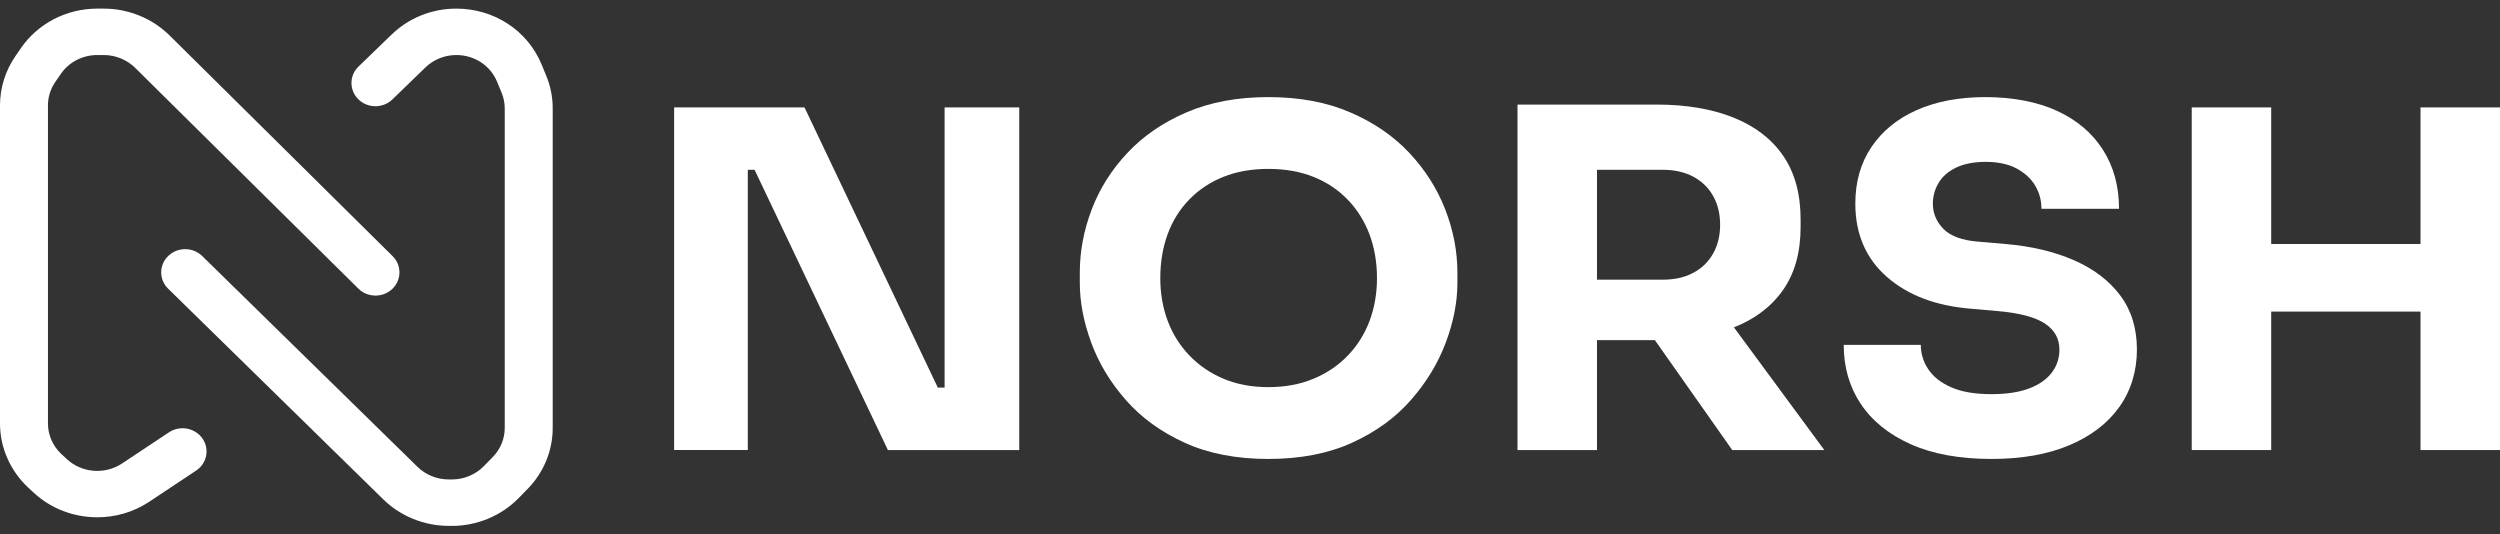 <svg width="145" height="31" viewBox="0 0 145 31" fill="none" xmlns="http://www.w3.org/2000/svg">
<rect x="0" y="0" width="145" height="31" fill="#333333" stroke="none"/>
<g clip-path="url(#clip0_4_3075)">
<path d="M5.644 30.003C4.302 30.003 2.968 29.518 1.952 28.573L1.637 28.281C0.597 27.314 0 25.958 0 24.562V6.116C0 5.095 0.31 4.106 0.894 3.257L1.211 2.794C2.202 1.357 3.858 0.5 5.642 0.5H6.023C7.445 0.5 8.832 1.065 9.828 2.049L22.771 14.856C23.309 15.387 23.299 16.239 22.75 16.76C22.202 17.28 21.32 17.27 20.784 16.739L7.837 3.933C7.361 3.463 6.7 3.192 6.021 3.192H5.64C4.789 3.192 3.998 3.602 3.526 4.289L3.208 4.751C2.929 5.157 2.781 5.629 2.781 6.116V24.562C2.781 25.229 3.066 25.876 3.563 26.338L3.878 26.63C4.742 27.434 6.087 27.54 7.076 26.884L9.802 25.074C10.436 24.653 11.3 24.811 11.736 25.423C12.17 26.037 12.008 26.875 11.374 27.295L8.649 29.105C7.74 29.708 6.69 30.003 5.644 30.003Z" fill="white"/>
<path d="M26.215 30.5H26.023C24.61 30.5 23.231 29.942 22.238 28.97L9.752 16.744C9.211 16.215 9.216 15.362 9.763 14.84C10.31 14.317 11.189 14.322 11.729 14.851L24.215 27.077C24.689 27.541 25.349 27.808 26.023 27.808H26.215C26.91 27.808 27.583 27.528 28.06 27.039L28.578 26.51C29.028 26.05 29.275 25.449 29.275 24.817V6.289C29.275 5.976 29.213 5.668 29.093 5.376L28.83 4.739C28.441 3.8 27.515 3.192 26.47 3.192C25.791 3.192 25.152 3.449 24.673 3.912L22.759 5.766C22.215 6.293 21.334 6.293 20.792 5.766C20.249 5.24 20.249 4.387 20.792 3.862L22.707 2.01C23.712 1.037 25.049 0.5 26.471 0.5C28.66 0.5 30.601 1.771 31.413 3.741L31.677 4.378C31.93 4.989 32.057 5.632 32.057 6.291V24.817C32.057 26.141 31.539 27.4 30.597 28.362L30.08 28.891C29.078 29.914 27.67 30.502 26.215 30.502V30.5Z" fill="white"/>
<path d="M39.099 26.102V6.23H46.662L54.393 22.48H55.35L54.787 22.971V6.23H59.116V26.102H51.498L43.767 9.85H42.811L43.373 9.36V26.101H39.101L39.099 26.102Z" fill="white"/>
<path d="M73.566 26.619C71.711 26.619 70.094 26.307 68.716 25.68C67.339 25.054 66.2 24.23 65.3 23.203C64.4 22.179 63.73 21.067 63.29 19.869C62.85 18.671 62.629 17.519 62.629 16.411V15.813C62.629 14.579 62.858 13.36 63.318 12.152C63.777 10.945 64.466 9.852 65.384 8.873C66.301 7.893 67.445 7.108 68.813 6.518C70.181 5.927 71.764 5.632 73.564 5.632C75.365 5.632 76.947 5.927 78.316 6.518C79.684 7.108 80.828 7.892 81.745 8.873C82.663 9.852 83.357 10.947 83.826 12.152C84.294 13.36 84.529 14.579 84.529 15.813V16.411C84.529 17.519 84.305 18.671 83.855 19.869C83.405 21.067 82.731 22.179 81.831 23.203C80.931 24.23 79.792 25.054 78.415 25.68C77.037 26.307 75.421 26.619 73.564 26.619H73.566ZM73.566 22.454C74.54 22.454 75.416 22.29 76.195 21.963C76.973 21.637 77.639 21.183 78.192 20.603C78.745 20.022 79.161 19.351 79.444 18.588C79.724 17.826 79.865 17.009 79.865 16.138C79.865 15.212 79.719 14.364 79.429 13.592C79.139 12.821 78.716 12.149 78.165 11.578C77.611 11.006 76.952 10.566 76.182 10.258C75.413 9.95 74.542 9.796 73.568 9.796C72.594 9.796 71.721 9.95 70.953 10.258C70.184 10.567 69.524 11.006 68.971 11.578C68.418 12.149 68.001 12.821 67.719 13.592C67.439 14.364 67.297 15.212 67.297 16.138C67.297 17.009 67.437 17.826 67.719 18.588C68 19.351 68.418 20.022 68.971 20.603C69.524 21.184 70.184 21.637 70.953 21.963C71.721 22.29 72.594 22.454 73.568 22.454H73.566Z" fill="white"/>
<path d="M88.015 26.102V6.068H92.625V26.102H88.015ZM91.389 19.732V16.221H96.449C97.123 16.221 97.709 16.09 98.205 15.826C98.702 15.563 99.086 15.19 99.359 14.709C99.63 14.228 99.767 13.67 99.767 13.035C99.767 12.399 99.631 11.842 99.359 11.361C99.086 10.88 98.702 10.508 98.205 10.244C97.709 9.982 97.123 9.849 96.449 9.849H91.389V6.065H96.084C97.789 6.065 99.27 6.314 100.526 6.813C101.781 7.312 102.747 8.051 103.422 9.032C104.096 10.011 104.435 11.246 104.435 12.733V13.169C104.435 14.639 104.093 15.86 103.409 16.83C102.725 17.801 101.759 18.527 100.514 19.007C99.267 19.488 97.791 19.729 96.086 19.729H91.391L91.389 19.732ZM100.47 26.102L94.454 17.555H99.513L105.81 26.102H100.468H100.47Z" fill="white"/>
<path d="M115.511 26.619C113.656 26.619 112.09 26.333 110.815 25.762C109.541 25.19 108.575 24.409 107.92 23.421C107.264 22.432 106.936 21.293 106.936 20.003H111.406C111.406 20.511 111.551 20.984 111.841 21.418C112.132 21.854 112.577 22.204 113.177 22.466C113.777 22.73 114.554 22.861 115.511 22.861C116.372 22.861 117.095 22.752 117.675 22.535C118.256 22.318 118.696 22.013 118.996 21.623C119.296 21.233 119.446 20.784 119.446 20.275C119.446 19.64 119.166 19.137 118.603 18.765C118.04 18.393 117.132 18.153 115.875 18.043L114.328 17.907C112.285 17.744 110.654 17.127 109.436 16.057C108.219 14.987 107.609 13.57 107.609 11.81C107.609 10.541 107.923 9.443 108.551 8.517C109.178 7.59 110.056 6.878 111.18 6.38C112.304 5.882 113.635 5.632 115.172 5.632C116.709 5.632 118.166 5.901 119.319 6.435C120.472 6.97 121.358 7.723 121.975 8.695C122.593 9.666 122.903 10.805 122.903 12.11H118.404C118.404 11.62 118.282 11.172 118.038 10.762C117.795 10.353 117.433 10.024 116.956 9.769C116.478 9.515 115.883 9.388 115.17 9.388C114.496 9.388 113.928 9.497 113.469 9.714C113.009 9.932 112.667 10.227 112.443 10.6C112.219 10.972 112.106 11.376 112.106 11.812C112.106 12.374 112.312 12.864 112.724 13.281C113.135 13.698 113.811 13.944 114.748 14.017L116.322 14.153C117.82 14.28 119.143 14.593 120.287 15.092C121.43 15.591 122.325 16.271 122.972 17.133C123.619 17.995 123.941 19.043 123.941 20.277C123.941 21.511 123.6 22.658 122.916 23.611C122.232 24.564 121.261 25.304 120.006 25.83C118.749 26.357 117.251 26.619 115.507 26.619H115.511Z" fill="white"/>
<path d="M127.121 26.102V6.23H131.73V26.102H127.121ZM130.916 18.072V14.151H141.205V18.072H130.916ZM140.39 26.102V6.23H145V26.102H140.39Z" fill="white"/>
</g>
<defs>
<clipPath id="clip0_4_3075">
<rect width="145" height="30" fill="white" transform="translate(0 0.5)"/>
</clipPath>
</defs>
</svg>

